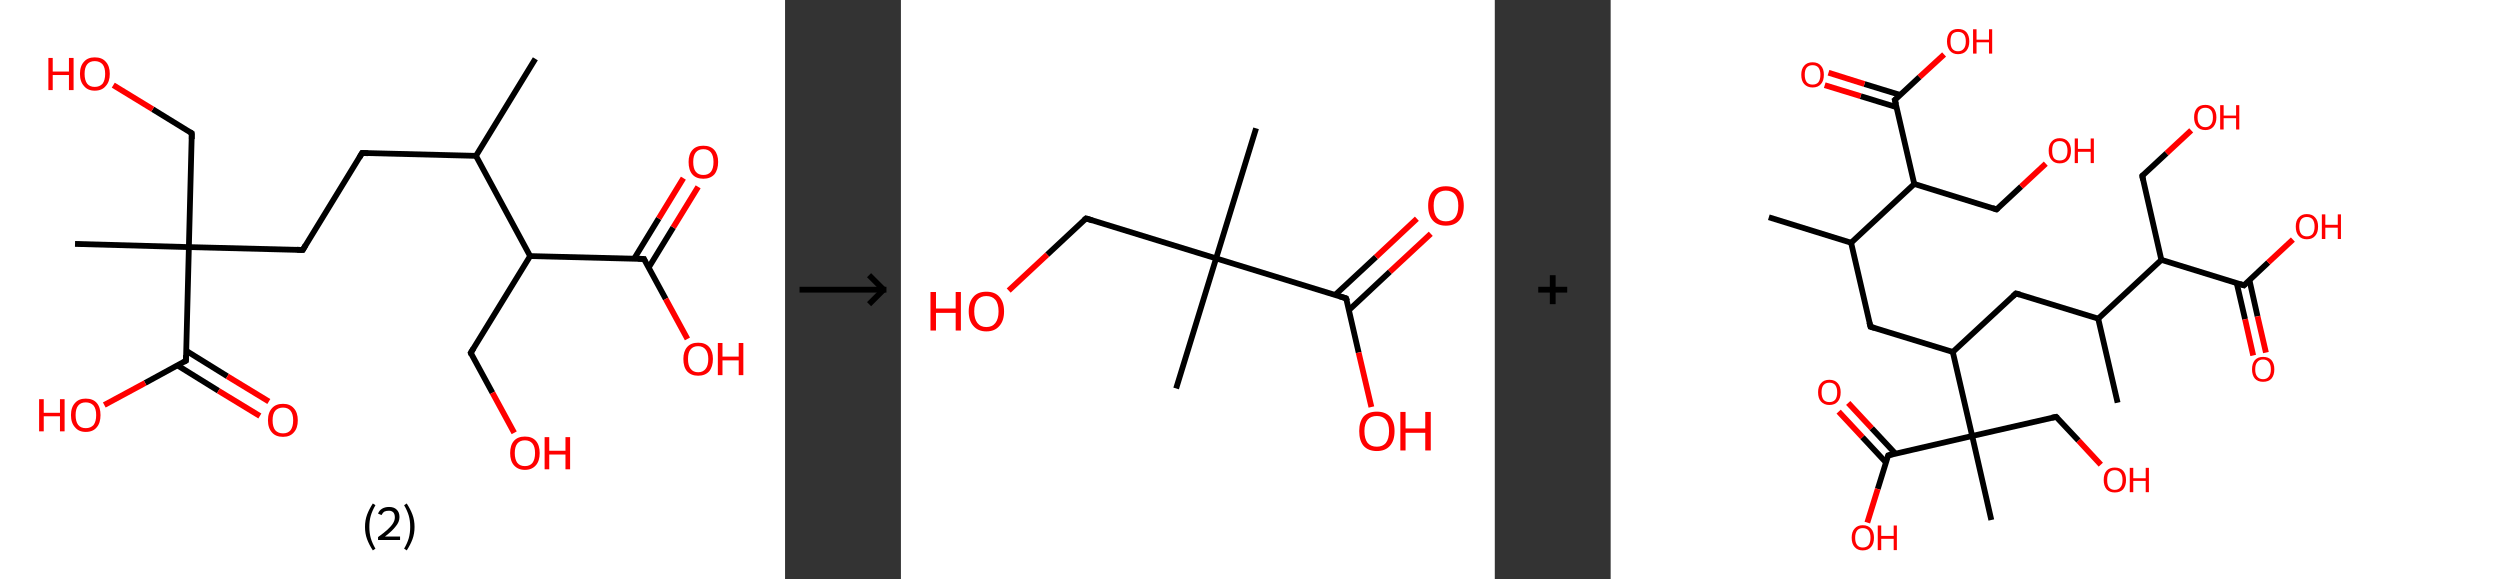 <?xml version='1.0' encoding='ASCII' standalone='yes'?>
<svg xmlns="http://www.w3.org/2000/svg" xmlns:xlink="http://www.w3.org/1999/xlink" version="1.1" width="863.0px" viewBox="0 0 863.0 200.0" height="200.0px">
  <rect x="0" y="0" width="863.0" height="200.0" fill="#333333" stroke="none"/>
  <g>
    <g transform="translate(0, 0) scale(1 1) "><!-- END OF HEADER -->
<rect style="opacity:1.0;fill:#FFFFFF;stroke:none" width="271.0" height="200.0" x="0.0" y="0.0"> </rect>
<path class="bond-0 atom-0 atom-1" d="M 184.8,20.3 L 164.3,53.8" style="fill:none;fill-rule:evenodd;stroke:#000000;stroke-width:2.0px;stroke-linecap:butt;stroke-linejoin:miter;stroke-opacity:1"/>
<path class="bond-1 atom-1 atom-2" d="M 164.3,53.8 L 125.0,52.8" style="fill:none;fill-rule:evenodd;stroke:#000000;stroke-width:2.0px;stroke-linecap:butt;stroke-linejoin:miter;stroke-opacity:1"/>
<path class="bond-2 atom-2 atom-3" d="M 125.0,52.8 L 104.5,86.3" style="fill:none;fill-rule:evenodd;stroke:#000000;stroke-width:2.0px;stroke-linecap:butt;stroke-linejoin:miter;stroke-opacity:1"/>
<path class="bond-3 atom-3 atom-4" d="M 104.5,86.3 L 65.2,85.3" style="fill:none;fill-rule:evenodd;stroke:#000000;stroke-width:2.0px;stroke-linecap:butt;stroke-linejoin:miter;stroke-opacity:1"/>
<path class="bond-4 atom-4 atom-5" d="M 65.2,85.3 L 25.9,84.2" style="fill:none;fill-rule:evenodd;stroke:#000000;stroke-width:2.0px;stroke-linecap:butt;stroke-linejoin:miter;stroke-opacity:1"/>
<path class="bond-5 atom-4 atom-6" d="M 65.2,85.3 L 66.2,46.0" style="fill:none;fill-rule:evenodd;stroke:#000000;stroke-width:2.0px;stroke-linecap:butt;stroke-linejoin:miter;stroke-opacity:1"/>
<path class="bond-6 atom-6 atom-7" d="M 66.2,46.0 L 52.7,37.7" style="fill:none;fill-rule:evenodd;stroke:#000000;stroke-width:2.0px;stroke-linecap:butt;stroke-linejoin:miter;stroke-opacity:1"/>
<path class="bond-6 atom-6 atom-7" d="M 52.7,37.7 L 39.1,29.4" style="fill:none;fill-rule:evenodd;stroke:#FF0000;stroke-width:2.0px;stroke-linecap:butt;stroke-linejoin:miter;stroke-opacity:1"/>
<path class="bond-7 atom-4 atom-8" d="M 65.2,85.3 L 64.2,124.5" style="fill:none;fill-rule:evenodd;stroke:#000000;stroke-width:2.0px;stroke-linecap:butt;stroke-linejoin:miter;stroke-opacity:1"/>
<path class="bond-8 atom-8 atom-9" d="M 61.2,126.1 L 75.4,134.9" style="fill:none;fill-rule:evenodd;stroke:#000000;stroke-width:2.0px;stroke-linecap:butt;stroke-linejoin:miter;stroke-opacity:1"/>
<path class="bond-8 atom-8 atom-9" d="M 75.4,134.9 L 89.7,143.6" style="fill:none;fill-rule:evenodd;stroke:#FF0000;stroke-width:2.0px;stroke-linecap:butt;stroke-linejoin:miter;stroke-opacity:1"/>
<path class="bond-8 atom-8 atom-9" d="M 64.3,121.1 L 78.5,129.9" style="fill:none;fill-rule:evenodd;stroke:#000000;stroke-width:2.0px;stroke-linecap:butt;stroke-linejoin:miter;stroke-opacity:1"/>
<path class="bond-8 atom-8 atom-9" d="M 78.5,129.9 L 92.8,138.6" style="fill:none;fill-rule:evenodd;stroke:#FF0000;stroke-width:2.0px;stroke-linecap:butt;stroke-linejoin:miter;stroke-opacity:1"/>
<path class="bond-9 atom-8 atom-10" d="M 64.2,124.5 L 50.1,132.2" style="fill:none;fill-rule:evenodd;stroke:#000000;stroke-width:2.0px;stroke-linecap:butt;stroke-linejoin:miter;stroke-opacity:1"/>
<path class="bond-9 atom-8 atom-10" d="M 50.1,132.2 L 36.0,139.8" style="fill:none;fill-rule:evenodd;stroke:#FF0000;stroke-width:2.0px;stroke-linecap:butt;stroke-linejoin:miter;stroke-opacity:1"/>
<path class="bond-10 atom-1 atom-11" d="M 164.3,53.8 L 183.0,88.4" style="fill:none;fill-rule:evenodd;stroke:#000000;stroke-width:2.0px;stroke-linecap:butt;stroke-linejoin:miter;stroke-opacity:1"/>
<path class="bond-11 atom-11 atom-12" d="M 183.0,88.4 L 162.5,121.8" style="fill:none;fill-rule:evenodd;stroke:#000000;stroke-width:2.0px;stroke-linecap:butt;stroke-linejoin:miter;stroke-opacity:1"/>
<path class="bond-12 atom-12 atom-13" d="M 162.5,121.8 L 170.0,135.6" style="fill:none;fill-rule:evenodd;stroke:#000000;stroke-width:2.0px;stroke-linecap:butt;stroke-linejoin:miter;stroke-opacity:1"/>
<path class="bond-12 atom-12 atom-13" d="M 170.0,135.6 L 177.5,149.4" style="fill:none;fill-rule:evenodd;stroke:#FF0000;stroke-width:2.0px;stroke-linecap:butt;stroke-linejoin:miter;stroke-opacity:1"/>
<path class="bond-13 atom-11 atom-14" d="M 183.0,88.4 L 222.3,89.4" style="fill:none;fill-rule:evenodd;stroke:#000000;stroke-width:2.0px;stroke-linecap:butt;stroke-linejoin:miter;stroke-opacity:1"/>
<path class="bond-14 atom-14 atom-15" d="M 223.9,92.4 L 232.4,78.5" style="fill:none;fill-rule:evenodd;stroke:#000000;stroke-width:2.0px;stroke-linecap:butt;stroke-linejoin:miter;stroke-opacity:1"/>
<path class="bond-14 atom-14 atom-15" d="M 232.4,78.5 L 241.0,64.5" style="fill:none;fill-rule:evenodd;stroke:#FF0000;stroke-width:2.0px;stroke-linecap:butt;stroke-linejoin:miter;stroke-opacity:1"/>
<path class="bond-14 atom-14 atom-15" d="M 218.9,89.3 L 227.4,75.4" style="fill:none;fill-rule:evenodd;stroke:#000000;stroke-width:2.0px;stroke-linecap:butt;stroke-linejoin:miter;stroke-opacity:1"/>
<path class="bond-14 atom-14 atom-15" d="M 227.4,75.4 L 235.9,61.5" style="fill:none;fill-rule:evenodd;stroke:#FF0000;stroke-width:2.0px;stroke-linecap:butt;stroke-linejoin:miter;stroke-opacity:1"/>
<path class="bond-15 atom-14 atom-16" d="M 222.3,89.4 L 229.8,103.2" style="fill:none;fill-rule:evenodd;stroke:#000000;stroke-width:2.0px;stroke-linecap:butt;stroke-linejoin:miter;stroke-opacity:1"/>
<path class="bond-15 atom-14 atom-16" d="M 229.8,103.2 L 237.3,117.0" style="fill:none;fill-rule:evenodd;stroke:#FF0000;stroke-width:2.0px;stroke-linecap:butt;stroke-linejoin:miter;stroke-opacity:1"/>
<path d="M 127.0,52.9 L 125.0,52.8 L 124.0,54.5" style="fill:none;stroke:#000000;stroke-width:2.0px;stroke-linecap:butt;stroke-linejoin:miter;stroke-opacity:1;"/>
<path d="M 105.5,84.6 L 104.5,86.3 L 102.5,86.2" style="fill:none;stroke:#000000;stroke-width:2.0px;stroke-linecap:butt;stroke-linejoin:miter;stroke-opacity:1;"/>
<path d="M 66.2,48.0 L 66.2,46.0 L 65.6,45.6" style="fill:none;stroke:#000000;stroke-width:2.0px;stroke-linecap:butt;stroke-linejoin:miter;stroke-opacity:1;"/>
<path d="M 64.2,122.6 L 64.2,124.5 L 63.5,124.9" style="fill:none;stroke:#000000;stroke-width:2.0px;stroke-linecap:butt;stroke-linejoin:miter;stroke-opacity:1;"/>
<path d="M 163.5,120.2 L 162.5,121.8 L 162.8,122.5" style="fill:none;stroke:#000000;stroke-width:2.0px;stroke-linecap:butt;stroke-linejoin:miter;stroke-opacity:1;"/>
<path d="M 220.3,89.3 L 222.3,89.4 L 222.6,90.1" style="fill:none;stroke:#000000;stroke-width:2.0px;stroke-linecap:butt;stroke-linejoin:miter;stroke-opacity:1;"/>
<path class="atom-7" d="M 16.7 20.0 L 18.2 20.0 L 18.2 24.7 L 23.8 24.7 L 23.8 20.0 L 25.4 20.0 L 25.4 31.1 L 23.8 31.1 L 23.8 25.9 L 18.2 25.9 L 18.2 31.1 L 16.7 31.1 L 16.7 20.0 " fill="#FF0000"/>
<path class="atom-7" d="M 27.6 25.5 Q 27.6 22.8, 29.0 21.3 Q 30.3 19.8, 32.7 19.8 Q 35.2 19.8, 36.5 21.3 Q 37.9 22.8, 37.9 25.5 Q 37.9 28.2, 36.5 29.7 Q 35.2 31.3, 32.7 31.3 Q 30.3 31.3, 29.0 29.7 Q 27.6 28.2, 27.6 25.5 M 32.7 30.0 Q 34.4 30.0, 35.4 28.9 Q 36.3 27.7, 36.3 25.5 Q 36.3 23.3, 35.4 22.2 Q 34.4 21.1, 32.7 21.1 Q 31.0 21.1, 30.1 22.2 Q 29.2 23.3, 29.2 25.5 Q 29.2 27.7, 30.1 28.9 Q 31.0 30.0, 32.7 30.0 " fill="#FF0000"/>
<path class="atom-9" d="M 92.5 145.1 Q 92.5 142.4, 93.9 140.9 Q 95.2 139.4, 97.7 139.4 Q 100.1 139.4, 101.4 140.9 Q 102.8 142.4, 102.8 145.1 Q 102.8 147.8, 101.4 149.3 Q 100.1 150.8, 97.7 150.8 Q 95.2 150.8, 93.9 149.3 Q 92.5 147.8, 92.5 145.1 M 97.7 149.6 Q 99.4 149.6, 100.3 148.5 Q 101.2 147.3, 101.2 145.1 Q 101.2 142.9, 100.3 141.8 Q 99.4 140.7, 97.7 140.7 Q 96.0 140.7, 95.0 141.8 Q 94.1 142.9, 94.1 145.1 Q 94.1 147.3, 95.0 148.5 Q 96.0 149.6, 97.7 149.6 " fill="#FF0000"/>
<path class="atom-10" d="M 13.5 137.8 L 15.1 137.8 L 15.1 142.5 L 20.7 142.5 L 20.7 137.8 L 22.3 137.8 L 22.3 148.9 L 20.7 148.9 L 20.7 143.7 L 15.1 143.7 L 15.1 148.9 L 13.5 148.9 L 13.5 137.8 " fill="#FF0000"/>
<path class="atom-10" d="M 24.5 143.3 Q 24.5 140.6, 25.9 139.1 Q 27.2 137.6, 29.6 137.6 Q 32.1 137.6, 33.4 139.1 Q 34.7 140.6, 34.7 143.3 Q 34.7 146.0, 33.4 147.5 Q 32.1 149.1, 29.6 149.1 Q 27.2 149.1, 25.9 147.5 Q 24.5 146.0, 24.5 143.3 M 29.6 147.8 Q 31.3 147.8, 32.3 146.7 Q 33.2 145.5, 33.2 143.3 Q 33.2 141.1, 32.3 140.0 Q 31.3 138.9, 29.6 138.9 Q 27.9 138.9, 27.0 140.0 Q 26.1 141.1, 26.1 143.3 Q 26.1 145.5, 27.0 146.7 Q 27.9 147.8, 29.6 147.8 " fill="#FF0000"/>
<path class="atom-13" d="M 176.1 156.4 Q 176.1 153.7, 177.4 152.2 Q 178.7 150.7, 181.2 150.7 Q 183.7 150.7, 185.0 152.2 Q 186.3 153.7, 186.3 156.4 Q 186.3 159.1, 185.0 160.6 Q 183.6 162.2, 181.2 162.2 Q 178.8 162.2, 177.4 160.6 Q 176.1 159.1, 176.1 156.4 M 181.2 160.9 Q 182.9 160.9, 183.8 159.8 Q 184.7 158.6, 184.7 156.4 Q 184.7 154.2, 183.8 153.1 Q 182.9 152.0, 181.2 152.0 Q 179.5 152.0, 178.6 153.1 Q 177.7 154.2, 177.7 156.4 Q 177.7 158.6, 178.6 159.8 Q 179.5 160.9, 181.2 160.9 " fill="#FF0000"/>
<path class="atom-13" d="M 188.0 150.9 L 189.6 150.9 L 189.6 155.6 L 195.2 155.6 L 195.2 150.9 L 196.8 150.9 L 196.8 162.0 L 195.2 162.0 L 195.2 156.9 L 189.6 156.9 L 189.6 162.0 L 188.0 162.0 L 188.0 150.9 " fill="#FF0000"/>
<path class="atom-15" d="M 237.7 55.9 Q 237.7 53.3, 239.0 51.8 Q 240.3 50.3, 242.8 50.3 Q 245.3 50.3, 246.6 51.8 Q 247.9 53.3, 247.9 55.9 Q 247.9 58.6, 246.6 60.2 Q 245.2 61.7, 242.8 61.7 Q 240.3 61.7, 239.0 60.2 Q 237.7 58.7, 237.7 55.9 M 242.8 60.4 Q 244.5 60.4, 245.4 59.3 Q 246.3 58.2, 246.3 55.9 Q 246.3 53.7, 245.4 52.6 Q 244.5 51.5, 242.8 51.5 Q 241.1 51.5, 240.2 52.6 Q 239.3 53.7, 239.3 55.9 Q 239.3 58.2, 240.2 59.3 Q 241.1 60.4, 242.8 60.4 " fill="#FF0000"/>
<path class="atom-16" d="M 235.9 123.9 Q 235.9 121.3, 237.2 119.8 Q 238.5 118.3, 241.0 118.3 Q 243.5 118.3, 244.8 119.8 Q 246.1 121.3, 246.1 123.9 Q 246.1 126.6, 244.8 128.2 Q 243.4 129.7, 241.0 129.7 Q 238.6 129.7, 237.2 128.2 Q 235.9 126.7, 235.9 123.9 M 241.0 128.5 Q 242.7 128.5, 243.6 127.3 Q 244.5 126.2, 244.5 123.9 Q 244.5 121.8, 243.6 120.7 Q 242.7 119.5, 241.0 119.5 Q 239.3 119.5, 238.4 120.6 Q 237.5 121.7, 237.5 123.9 Q 237.5 126.2, 238.4 127.3 Q 239.3 128.5, 241.0 128.5 " fill="#FF0000"/>
<path class="atom-16" d="M 247.8 118.4 L 249.4 118.4 L 249.4 123.1 L 255.0 123.1 L 255.0 118.4 L 256.6 118.4 L 256.6 129.5 L 255.0 129.5 L 255.0 124.4 L 249.4 124.4 L 249.4 129.5 L 247.8 129.5 L 247.8 118.4 " fill="#FF0000"/>
<path class="legend" d="M 126.0 181.9 Q 126.0 179.6, 126.7 177.7 Q 127.4 175.8, 128.7 173.8 L 129.6 174.4 Q 128.5 176.3, 128.0 178.0 Q 127.5 179.7, 127.5 181.9 Q 127.5 184.0, 128.0 185.8 Q 128.5 187.5, 129.6 189.4 L 128.7 190.0 Q 127.4 188.0, 126.7 186.1 Q 126.0 184.2, 126.0 181.9 " fill="#000000"/>
<path class="legend" d="M 130.5 177.3 Q 130.9 176.2, 131.9 175.6 Q 132.9 175.0, 134.3 175.0 Q 136.0 175.0, 136.9 175.9 Q 137.9 176.8, 137.9 178.5 Q 137.9 180.2, 136.6 181.7 Q 135.4 183.3, 132.9 185.2 L 138.1 185.2 L 138.1 186.4 L 130.5 186.4 L 130.5 185.4 Q 132.6 183.9, 133.8 182.8 Q 135.1 181.6, 135.7 180.6 Q 136.3 179.6, 136.3 178.6 Q 136.3 177.5, 135.8 176.9 Q 135.2 176.3, 134.3 176.3 Q 133.3 176.3, 132.7 176.6 Q 132.1 177.0, 131.7 177.8 L 130.5 177.3 " fill="#000000"/>
<path class="legend" d="M 143.1 181.9 Q 143.1 184.2, 142.4 186.1 Q 141.7 188.0, 140.4 190.0 L 139.5 189.4 Q 140.6 187.5, 141.1 185.8 Q 141.6 184.0, 141.6 181.9 Q 141.6 179.7, 141.1 178.0 Q 140.6 176.3, 139.5 174.4 L 140.4 173.8 Q 141.7 175.8, 142.4 177.7 Q 143.1 179.6, 143.1 181.9 " fill="#000000"/>
</g>
    <g transform="translate(271.0, 0) scale(1 1) "><line x1="5" y1="100" x2="35" y2="100" style="stroke:rgb(0,0,0);stroke-width:2"/>
  <line x1="34" y1="100" x2="29" y2="95" style="stroke:rgb(0,0,0);stroke-width:2"/>
  <line x1="34" y1="100" x2="29" y2="105" style="stroke:rgb(0,0,0);stroke-width:2"/>
</g>
    <g transform="translate(311.0, 0) scale(1 1) "><!-- END OF HEADER -->
<rect style="opacity:1.0;fill:#FFFFFF;stroke:none" width="205.0" height="200.0" x="0.0" y="0.0"> </rect>
<path class="bond-0 atom-0 atom-1" d="M 122.6,44.3 L 108.8,89.2" style="fill:none;fill-rule:evenodd;stroke:#000000;stroke-width:2.0px;stroke-linecap:butt;stroke-linejoin:miter;stroke-opacity:1"/>
<path class="bond-1 atom-1 atom-2" d="M 108.8,89.2 L 95.0,134.1" style="fill:none;fill-rule:evenodd;stroke:#000000;stroke-width:2.0px;stroke-linecap:butt;stroke-linejoin:miter;stroke-opacity:1"/>
<path class="bond-2 atom-1 atom-3" d="M 108.8,89.2 L 63.9,75.4" style="fill:none;fill-rule:evenodd;stroke:#000000;stroke-width:2.0px;stroke-linecap:butt;stroke-linejoin:miter;stroke-opacity:1"/>
<path class="bond-3 atom-3 atom-4" d="M 63.9,75.4 L 50.5,87.9" style="fill:none;fill-rule:evenodd;stroke:#000000;stroke-width:2.0px;stroke-linecap:butt;stroke-linejoin:miter;stroke-opacity:1"/>
<path class="bond-3 atom-3 atom-4" d="M 50.5,87.9 L 37.2,100.3" style="fill:none;fill-rule:evenodd;stroke:#FF0000;stroke-width:2.0px;stroke-linecap:butt;stroke-linejoin:miter;stroke-opacity:1"/>
<path class="bond-4 atom-1 atom-5" d="M 108.8,89.2 L 153.7,103.0" style="fill:none;fill-rule:evenodd;stroke:#000000;stroke-width:2.0px;stroke-linecap:butt;stroke-linejoin:miter;stroke-opacity:1"/>
<path class="bond-5 atom-5 atom-6" d="M 154.7,107.0 L 168.8,93.8" style="fill:none;fill-rule:evenodd;stroke:#000000;stroke-width:2.0px;stroke-linecap:butt;stroke-linejoin:miter;stroke-opacity:1"/>
<path class="bond-5 atom-5 atom-6" d="M 168.8,93.8 L 182.9,80.7" style="fill:none;fill-rule:evenodd;stroke:#FF0000;stroke-width:2.0px;stroke-linecap:butt;stroke-linejoin:miter;stroke-opacity:1"/>
<path class="bond-5 atom-5 atom-6" d="M 149.9,101.8 L 164.0,88.7" style="fill:none;fill-rule:evenodd;stroke:#000000;stroke-width:2.0px;stroke-linecap:butt;stroke-linejoin:miter;stroke-opacity:1"/>
<path class="bond-5 atom-5 atom-6" d="M 164.0,88.7 L 178.1,75.5" style="fill:none;fill-rule:evenodd;stroke:#FF0000;stroke-width:2.0px;stroke-linecap:butt;stroke-linejoin:miter;stroke-opacity:1"/>
<path class="bond-6 atom-5 atom-7" d="M 153.7,103.0 L 158.0,121.7" style="fill:none;fill-rule:evenodd;stroke:#000000;stroke-width:2.0px;stroke-linecap:butt;stroke-linejoin:miter;stroke-opacity:1"/>
<path class="bond-6 atom-5 atom-7" d="M 158.0,121.7 L 162.4,140.5" style="fill:none;fill-rule:evenodd;stroke:#FF0000;stroke-width:2.0px;stroke-linecap:butt;stroke-linejoin:miter;stroke-opacity:1"/>
<path d="M 66.1,76.1 L 63.9,75.4 L 63.2,76.0" style="fill:none;stroke:#000000;stroke-width:2.0px;stroke-linecap:butt;stroke-linejoin:miter;stroke-opacity:1;"/>
<path d="M 151.5,102.3 L 153.7,103.0 L 154.0,103.9" style="fill:none;stroke:#000000;stroke-width:2.0px;stroke-linecap:butt;stroke-linejoin:miter;stroke-opacity:1;"/>
<path class="atom-4" d="M 10.2 100.8 L 12.1 100.8 L 12.1 106.5 L 18.9 106.5 L 18.9 100.8 L 20.7 100.8 L 20.7 114.1 L 18.9 114.1 L 18.9 108.0 L 12.1 108.0 L 12.1 114.1 L 10.2 114.1 L 10.2 100.8 " fill="#FF0000"/>
<path class="atom-4" d="M 23.4 107.5 Q 23.4 104.3, 25.0 102.5 Q 26.5 100.7, 29.5 100.7 Q 32.5 100.7, 34.0 102.5 Q 35.6 104.3, 35.6 107.5 Q 35.6 110.7, 34.0 112.5 Q 32.4 114.4, 29.5 114.4 Q 26.6 114.4, 25.0 112.5 Q 23.4 110.7, 23.4 107.5 M 29.5 112.9 Q 31.5 112.9, 32.6 111.5 Q 33.7 110.1, 33.7 107.5 Q 33.7 104.8, 32.6 103.5 Q 31.5 102.2, 29.5 102.2 Q 27.5 102.2, 26.4 103.5 Q 25.3 104.8, 25.3 107.5 Q 25.3 110.1, 26.4 111.5 Q 27.5 112.9, 29.5 112.9 " fill="#FF0000"/>
<path class="atom-6" d="M 182.0 71.0 Q 182.0 67.8, 183.6 66.0 Q 185.2 64.3, 188.1 64.3 Q 191.1 64.3, 192.7 66.0 Q 194.3 67.8, 194.3 71.0 Q 194.3 74.3, 192.7 76.1 Q 191.1 77.9, 188.1 77.9 Q 185.2 77.9, 183.6 76.1 Q 182.0 74.3, 182.0 71.0 M 188.1 76.4 Q 190.2 76.4, 191.3 75.1 Q 192.4 73.7, 192.4 71.0 Q 192.4 68.4, 191.3 67.1 Q 190.2 65.8, 188.1 65.8 Q 186.1 65.8, 185.0 67.1 Q 183.9 68.4, 183.9 71.0 Q 183.9 73.7, 185.0 75.1 Q 186.1 76.4, 188.1 76.4 " fill="#FF0000"/>
<path class="atom-7" d="M 158.2 148.8 Q 158.2 145.6, 159.7 143.8 Q 161.3 142.1, 164.3 142.1 Q 167.2 142.1, 168.8 143.8 Q 170.4 145.6, 170.4 148.8 Q 170.4 152.1, 168.8 153.9 Q 167.2 155.7, 164.3 155.7 Q 161.3 155.7, 159.7 153.9 Q 158.2 152.1, 158.2 148.8 M 164.3 154.2 Q 166.3 154.2, 167.4 152.9 Q 168.5 151.5, 168.5 148.8 Q 168.5 146.2, 167.4 144.9 Q 166.3 143.6, 164.3 143.6 Q 162.2 143.6, 161.1 144.9 Q 160.0 146.2, 160.0 148.8 Q 160.0 151.5, 161.1 152.9 Q 162.2 154.2, 164.3 154.2 " fill="#FF0000"/>
<path class="atom-7" d="M 172.4 142.2 L 174.2 142.2 L 174.2 147.9 L 181.0 147.9 L 181.0 142.2 L 182.9 142.2 L 182.9 155.5 L 181.0 155.5 L 181.0 149.4 L 174.2 149.4 L 174.2 155.5 L 172.4 155.5 L 172.4 142.2 " fill="#FF0000"/>
</g>
    <g transform="translate(516.0, 0) scale(1 1) "><line x1="15" y1="100" x2="25" y2="100" style="stroke:rgb(0,0,0);stroke-width:2"/>
  <line x1="20" y1="95" x2="20" y2="105" style="stroke:rgb(0,0,0);stroke-width:2"/>
</g>
    <g transform="translate(556.0, 0) scale(1 1) "><!-- END OF HEADER -->
<rect style="opacity:1.0;fill:#FFFFFF;stroke:none" width="307.0" height="200.0" x="0.0" y="0.0"> </rect>
<path class="bond-0 atom-0 atom-1" d="M 175.0,139.0 L 168.3,110.0" style="fill:none;fill-rule:evenodd;stroke:#000000;stroke-width:2.0px;stroke-linecap:butt;stroke-linejoin:miter;stroke-opacity:1"/>
<path class="bond-1 atom-1 atom-2" d="M 168.3,110.0 L 139.9,101.3" style="fill:none;fill-rule:evenodd;stroke:#000000;stroke-width:2.0px;stroke-linecap:butt;stroke-linejoin:miter;stroke-opacity:1"/>
<path class="bond-2 atom-2 atom-3" d="M 139.9,101.3 L 118.1,121.5" style="fill:none;fill-rule:evenodd;stroke:#000000;stroke-width:2.0px;stroke-linecap:butt;stroke-linejoin:miter;stroke-opacity:1"/>
<path class="bond-3 atom-3 atom-4" d="M 118.1,121.5 L 89.7,112.8" style="fill:none;fill-rule:evenodd;stroke:#000000;stroke-width:2.0px;stroke-linecap:butt;stroke-linejoin:miter;stroke-opacity:1"/>
<path class="bond-4 atom-4 atom-5" d="M 89.7,112.8 L 83.0,83.8" style="fill:none;fill-rule:evenodd;stroke:#000000;stroke-width:2.0px;stroke-linecap:butt;stroke-linejoin:miter;stroke-opacity:1"/>
<path class="bond-5 atom-5 atom-6" d="M 83.0,83.8 L 54.6,75.0" style="fill:none;fill-rule:evenodd;stroke:#000000;stroke-width:2.0px;stroke-linecap:butt;stroke-linejoin:miter;stroke-opacity:1"/>
<path class="bond-6 atom-5 atom-7" d="M 83.0,83.8 L 104.8,63.5" style="fill:none;fill-rule:evenodd;stroke:#000000;stroke-width:2.0px;stroke-linecap:butt;stroke-linejoin:miter;stroke-opacity:1"/>
<path class="bond-7 atom-7 atom-8" d="M 104.8,63.5 L 133.2,72.3" style="fill:none;fill-rule:evenodd;stroke:#000000;stroke-width:2.0px;stroke-linecap:butt;stroke-linejoin:miter;stroke-opacity:1"/>
<path class="bond-8 atom-8 atom-9" d="M 133.2,72.3 L 141.7,64.4" style="fill:none;fill-rule:evenodd;stroke:#000000;stroke-width:2.0px;stroke-linecap:butt;stroke-linejoin:miter;stroke-opacity:1"/>
<path class="bond-8 atom-8 atom-9" d="M 141.7,64.4 L 150.2,56.5" style="fill:none;fill-rule:evenodd;stroke:#FF0000;stroke-width:2.0px;stroke-linecap:butt;stroke-linejoin:miter;stroke-opacity:1"/>
<path class="bond-9 atom-7 atom-10" d="M 104.8,63.5 L 98.1,34.5" style="fill:none;fill-rule:evenodd;stroke:#000000;stroke-width:2.0px;stroke-linecap:butt;stroke-linejoin:miter;stroke-opacity:1"/>
<path class="bond-10 atom-10 atom-11" d="M 100.0,32.8 L 87.6,29.0" style="fill:none;fill-rule:evenodd;stroke:#000000;stroke-width:2.0px;stroke-linecap:butt;stroke-linejoin:miter;stroke-opacity:1"/>
<path class="bond-10 atom-10 atom-11" d="M 87.6,29.0 L 75.2,25.1" style="fill:none;fill-rule:evenodd;stroke:#FF0000;stroke-width:2.0px;stroke-linecap:butt;stroke-linejoin:miter;stroke-opacity:1"/>
<path class="bond-10 atom-10 atom-11" d="M 98.7,37.0 L 86.3,33.2" style="fill:none;fill-rule:evenodd;stroke:#000000;stroke-width:2.0px;stroke-linecap:butt;stroke-linejoin:miter;stroke-opacity:1"/>
<path class="bond-10 atom-10 atom-11" d="M 86.3,33.2 L 73.9,29.4" style="fill:none;fill-rule:evenodd;stroke:#FF0000;stroke-width:2.0px;stroke-linecap:butt;stroke-linejoin:miter;stroke-opacity:1"/>
<path class="bond-11 atom-10 atom-12" d="M 98.1,34.5 L 106.6,26.6" style="fill:none;fill-rule:evenodd;stroke:#000000;stroke-width:2.0px;stroke-linecap:butt;stroke-linejoin:miter;stroke-opacity:1"/>
<path class="bond-11 atom-10 atom-12" d="M 106.6,26.6 L 115.1,18.8" style="fill:none;fill-rule:evenodd;stroke:#FF0000;stroke-width:2.0px;stroke-linecap:butt;stroke-linejoin:miter;stroke-opacity:1"/>
<path class="bond-12 atom-3 atom-13" d="M 118.1,121.5 L 124.8,150.5" style="fill:none;fill-rule:evenodd;stroke:#000000;stroke-width:2.0px;stroke-linecap:butt;stroke-linejoin:miter;stroke-opacity:1"/>
<path class="bond-13 atom-13 atom-14" d="M 124.8,150.5 L 131.4,179.5" style="fill:none;fill-rule:evenodd;stroke:#000000;stroke-width:2.0px;stroke-linecap:butt;stroke-linejoin:miter;stroke-opacity:1"/>
<path class="bond-14 atom-13 atom-15" d="M 124.8,150.5 L 153.8,143.9" style="fill:none;fill-rule:evenodd;stroke:#000000;stroke-width:2.0px;stroke-linecap:butt;stroke-linejoin:miter;stroke-opacity:1"/>
<path class="bond-15 atom-15 atom-16" d="M 153.8,143.9 L 161.5,152.1" style="fill:none;fill-rule:evenodd;stroke:#000000;stroke-width:2.0px;stroke-linecap:butt;stroke-linejoin:miter;stroke-opacity:1"/>
<path class="bond-15 atom-15 atom-16" d="M 161.5,152.1 L 169.2,160.4" style="fill:none;fill-rule:evenodd;stroke:#FF0000;stroke-width:2.0px;stroke-linecap:butt;stroke-linejoin:miter;stroke-opacity:1"/>
<path class="bond-16 atom-13 atom-17" d="M 124.8,150.5 L 95.8,157.2" style="fill:none;fill-rule:evenodd;stroke:#000000;stroke-width:2.0px;stroke-linecap:butt;stroke-linejoin:miter;stroke-opacity:1"/>
<path class="bond-17 atom-17 atom-18" d="M 98.3,156.6 L 90.1,147.8" style="fill:none;fill-rule:evenodd;stroke:#000000;stroke-width:2.0px;stroke-linecap:butt;stroke-linejoin:miter;stroke-opacity:1"/>
<path class="bond-17 atom-17 atom-18" d="M 90.1,147.8 L 82.0,139.1" style="fill:none;fill-rule:evenodd;stroke:#FF0000;stroke-width:2.0px;stroke-linecap:butt;stroke-linejoin:miter;stroke-opacity:1"/>
<path class="bond-17 atom-17 atom-18" d="M 95.0,159.6 L 86.9,150.9" style="fill:none;fill-rule:evenodd;stroke:#000000;stroke-width:2.0px;stroke-linecap:butt;stroke-linejoin:miter;stroke-opacity:1"/>
<path class="bond-17 atom-17 atom-18" d="M 86.9,150.9 L 78.7,142.1" style="fill:none;fill-rule:evenodd;stroke:#FF0000;stroke-width:2.0px;stroke-linecap:butt;stroke-linejoin:miter;stroke-opacity:1"/>
<path class="bond-18 atom-17 atom-19" d="M 95.8,157.2 L 92.2,168.8" style="fill:none;fill-rule:evenodd;stroke:#000000;stroke-width:2.0px;stroke-linecap:butt;stroke-linejoin:miter;stroke-opacity:1"/>
<path class="bond-18 atom-17 atom-19" d="M 92.2,168.8 L 88.6,180.4" style="fill:none;fill-rule:evenodd;stroke:#FF0000;stroke-width:2.0px;stroke-linecap:butt;stroke-linejoin:miter;stroke-opacity:1"/>
<path class="bond-19 atom-1 atom-20" d="M 168.3,110.0 L 190.1,89.7" style="fill:none;fill-rule:evenodd;stroke:#000000;stroke-width:2.0px;stroke-linecap:butt;stroke-linejoin:miter;stroke-opacity:1"/>
<path class="bond-20 atom-20 atom-21" d="M 190.1,89.7 L 183.5,60.7" style="fill:none;fill-rule:evenodd;stroke:#000000;stroke-width:2.0px;stroke-linecap:butt;stroke-linejoin:miter;stroke-opacity:1"/>
<path class="bond-21 atom-21 atom-22" d="M 183.5,60.7 L 191.9,52.9" style="fill:none;fill-rule:evenodd;stroke:#000000;stroke-width:2.0px;stroke-linecap:butt;stroke-linejoin:miter;stroke-opacity:1"/>
<path class="bond-21 atom-21 atom-22" d="M 191.9,52.9 L 200.4,45.0" style="fill:none;fill-rule:evenodd;stroke:#FF0000;stroke-width:2.0px;stroke-linecap:butt;stroke-linejoin:miter;stroke-opacity:1"/>
<path class="bond-22 atom-20 atom-23" d="M 190.1,89.7 L 218.6,98.5" style="fill:none;fill-rule:evenodd;stroke:#000000;stroke-width:2.0px;stroke-linecap:butt;stroke-linejoin:miter;stroke-opacity:1"/>
<path class="bond-23 atom-23 atom-24" d="M 216.1,97.7 L 219.0,110.2" style="fill:none;fill-rule:evenodd;stroke:#000000;stroke-width:2.0px;stroke-linecap:butt;stroke-linejoin:miter;stroke-opacity:1"/>
<path class="bond-23 atom-23 atom-24" d="M 219.0,110.2 L 221.8,122.7" style="fill:none;fill-rule:evenodd;stroke:#FF0000;stroke-width:2.0px;stroke-linecap:butt;stroke-linejoin:miter;stroke-opacity:1"/>
<path class="bond-23 atom-23 atom-24" d="M 220.5,96.7 L 223.3,109.2" style="fill:none;fill-rule:evenodd;stroke:#000000;stroke-width:2.0px;stroke-linecap:butt;stroke-linejoin:miter;stroke-opacity:1"/>
<path class="bond-23 atom-23 atom-24" d="M 223.3,109.2 L 226.2,121.7" style="fill:none;fill-rule:evenodd;stroke:#FF0000;stroke-width:2.0px;stroke-linecap:butt;stroke-linejoin:miter;stroke-opacity:1"/>
<path class="bond-24 atom-23 atom-25" d="M 218.6,98.5 L 227.0,90.6" style="fill:none;fill-rule:evenodd;stroke:#000000;stroke-width:2.0px;stroke-linecap:butt;stroke-linejoin:miter;stroke-opacity:1"/>
<path class="bond-24 atom-23 atom-25" d="M 227.0,90.6 L 235.5,82.7" style="fill:none;fill-rule:evenodd;stroke:#FF0000;stroke-width:2.0px;stroke-linecap:butt;stroke-linejoin:miter;stroke-opacity:1"/>
<path d="M 141.3,101.7 L 139.9,101.3 L 138.8,102.3" style="fill:none;stroke:#000000;stroke-width:2.0px;stroke-linecap:butt;stroke-linejoin:miter;stroke-opacity:1;"/>
<path d="M 91.1,113.2 L 89.7,112.8 L 89.3,111.3" style="fill:none;stroke:#000000;stroke-width:2.0px;stroke-linecap:butt;stroke-linejoin:miter;stroke-opacity:1;"/>
<path d="M 131.8,71.8 L 133.2,72.3 L 133.7,71.9" style="fill:none;stroke:#000000;stroke-width:2.0px;stroke-linecap:butt;stroke-linejoin:miter;stroke-opacity:1;"/>
<path d="M 98.5,36.0 L 98.1,34.5 L 98.6,34.1" style="fill:none;stroke:#000000;stroke-width:2.0px;stroke-linecap:butt;stroke-linejoin:miter;stroke-opacity:1;"/>
<path d="M 152.3,144.2 L 153.8,143.9 L 154.2,144.3" style="fill:none;stroke:#000000;stroke-width:2.0px;stroke-linecap:butt;stroke-linejoin:miter;stroke-opacity:1;"/>
<path d="M 97.2,156.8 L 95.8,157.2 L 95.6,157.7" style="fill:none;stroke:#000000;stroke-width:2.0px;stroke-linecap:butt;stroke-linejoin:miter;stroke-opacity:1;"/>
<path d="M 183.8,62.2 L 183.5,60.7 L 183.9,60.3" style="fill:none;stroke:#000000;stroke-width:2.0px;stroke-linecap:butt;stroke-linejoin:miter;stroke-opacity:1;"/>
<path d="M 217.1,98.0 L 218.6,98.5 L 219.0,98.1" style="fill:none;stroke:#000000;stroke-width:2.0px;stroke-linecap:butt;stroke-linejoin:miter;stroke-opacity:1;"/>
<path class="atom-9" d="M 151.2 52.0 Q 151.2 50.0, 152.2 48.9 Q 153.2 47.7, 155.0 47.7 Q 156.9 47.7, 157.9 48.9 Q 158.9 50.0, 158.9 52.0 Q 158.9 54.1, 157.9 55.2 Q 156.9 56.4, 155.0 56.4 Q 153.2 56.4, 152.2 55.2 Q 151.2 54.1, 151.2 52.0 M 155.0 55.4 Q 156.3 55.4, 157.0 54.6 Q 157.7 53.7, 157.7 52.0 Q 157.7 50.4, 157.0 49.5 Q 156.3 48.7, 155.0 48.7 Q 153.7 48.7, 153.0 49.5 Q 152.4 50.3, 152.4 52.0 Q 152.4 53.7, 153.0 54.6 Q 153.7 55.4, 155.0 55.4 " fill="#FF0000"/>
<path class="atom-9" d="M 160.2 47.8 L 161.3 47.8 L 161.3 51.4 L 165.7 51.4 L 165.7 47.8 L 166.8 47.8 L 166.8 56.3 L 165.7 56.3 L 165.7 52.4 L 161.3 52.4 L 161.3 56.3 L 160.2 56.3 L 160.2 47.8 " fill="#FF0000"/>
<path class="atom-11" d="M 65.8 25.8 Q 65.8 23.8, 66.8 22.7 Q 67.8 21.5, 69.7 21.5 Q 71.6 21.5, 72.6 22.7 Q 73.6 23.8, 73.6 25.8 Q 73.6 27.9, 72.6 29.0 Q 71.6 30.2, 69.7 30.2 Q 67.9 30.2, 66.8 29.0 Q 65.8 27.9, 65.8 25.8 M 69.7 29.2 Q 71.0 29.2, 71.7 28.4 Q 72.4 27.5, 72.4 25.8 Q 72.4 24.2, 71.7 23.3 Q 71.0 22.5, 69.7 22.5 Q 68.4 22.5, 67.7 23.3 Q 67.0 24.1, 67.0 25.8 Q 67.0 27.5, 67.7 28.4 Q 68.4 29.2, 69.7 29.2 " fill="#FF0000"/>
<path class="atom-12" d="M 116.1 14.3 Q 116.1 12.3, 117.1 11.1 Q 118.1 10.0, 119.9 10.0 Q 121.8 10.0, 122.8 11.1 Q 123.8 12.3, 123.8 14.3 Q 123.8 16.3, 122.8 17.5 Q 121.8 18.7, 119.9 18.7 Q 118.1 18.7, 117.1 17.5 Q 116.1 16.3, 116.1 14.3 M 119.9 17.7 Q 121.2 17.7, 121.9 16.8 Q 122.6 16.0, 122.6 14.3 Q 122.6 12.6, 121.9 11.8 Q 121.2 11.0, 119.9 11.0 Q 118.6 11.0, 117.9 11.8 Q 117.3 12.6, 117.3 14.3 Q 117.3 16.0, 117.9 16.8 Q 118.6 17.7, 119.9 17.7 " fill="#FF0000"/>
<path class="atom-12" d="M 125.1 10.1 L 126.3 10.1 L 126.3 13.7 L 130.6 13.7 L 130.6 10.1 L 131.7 10.1 L 131.7 18.5 L 130.6 18.5 L 130.6 14.6 L 126.3 14.6 L 126.3 18.5 L 125.1 18.5 L 125.1 10.1 " fill="#FF0000"/>
<path class="atom-16" d="M 170.2 165.7 Q 170.2 163.6, 171.2 162.5 Q 172.2 161.4, 174.0 161.4 Q 175.9 161.4, 176.9 162.5 Q 177.9 163.6, 177.9 165.7 Q 177.9 167.7, 176.9 168.9 Q 175.9 170.0, 174.0 170.0 Q 172.2 170.0, 171.2 168.9 Q 170.2 167.7, 170.2 165.7 M 174.0 169.1 Q 175.3 169.1, 176.0 168.2 Q 176.7 167.4, 176.7 165.7 Q 176.7 164.0, 176.0 163.2 Q 175.3 162.3, 174.0 162.3 Q 172.7 162.3, 172.0 163.2 Q 171.4 164.0, 171.4 165.7 Q 171.4 167.4, 172.0 168.2 Q 172.7 169.1, 174.0 169.1 " fill="#FF0000"/>
<path class="atom-16" d="M 179.2 161.5 L 180.4 161.5 L 180.4 165.1 L 184.7 165.1 L 184.7 161.5 L 185.8 161.5 L 185.8 169.9 L 184.7 169.9 L 184.7 166.0 L 180.4 166.0 L 180.4 169.9 L 179.2 169.9 L 179.2 161.5 " fill="#FF0000"/>
<path class="atom-18" d="M 71.6 135.4 Q 71.6 133.4, 72.6 132.3 Q 73.6 131.1, 75.5 131.1 Q 77.4 131.1, 78.4 132.3 Q 79.4 133.4, 79.4 135.4 Q 79.4 137.5, 78.4 138.6 Q 77.4 139.8, 75.5 139.8 Q 73.7 139.8, 72.6 138.6 Q 71.6 137.5, 71.6 135.4 M 75.5 138.8 Q 76.8 138.8, 77.5 138.0 Q 78.2 137.1, 78.2 135.4 Q 78.2 133.8, 77.5 132.9 Q 76.8 132.1, 75.5 132.1 Q 74.2 132.1, 73.5 132.9 Q 72.8 133.7, 72.8 135.4 Q 72.8 137.1, 73.5 138.0 Q 74.2 138.8, 75.5 138.8 " fill="#FF0000"/>
<path class="atom-19" d="M 83.2 185.6 Q 83.2 183.6, 84.2 182.5 Q 85.2 181.3, 87.0 181.3 Q 88.9 181.3, 89.9 182.5 Q 90.9 183.6, 90.9 185.6 Q 90.9 187.7, 89.9 188.8 Q 88.9 190.0, 87.0 190.0 Q 85.2 190.0, 84.2 188.8 Q 83.2 187.7, 83.2 185.6 M 87.0 189.0 Q 88.3 189.0, 89.0 188.2 Q 89.7 187.3, 89.7 185.6 Q 89.7 184.0, 89.0 183.1 Q 88.3 182.3, 87.0 182.3 Q 85.8 182.3, 85.1 183.1 Q 84.4 184.0, 84.4 185.6 Q 84.4 187.3, 85.1 188.2 Q 85.8 189.0, 87.0 189.0 " fill="#FF0000"/>
<path class="atom-19" d="M 92.2 181.4 L 93.4 181.4 L 93.4 185.0 L 97.7 185.0 L 97.7 181.4 L 98.8 181.4 L 98.8 189.9 L 97.7 189.9 L 97.7 186.0 L 93.4 186.0 L 93.4 189.9 L 92.2 189.9 L 92.2 181.4 " fill="#FF0000"/>
<path class="atom-22" d="M 201.4 40.5 Q 201.4 38.5, 202.4 37.3 Q 203.4 36.2, 205.3 36.2 Q 207.1 36.2, 208.1 37.3 Q 209.1 38.5, 209.1 40.5 Q 209.1 42.5, 208.1 43.7 Q 207.1 44.9, 205.3 44.9 Q 203.4 44.9, 202.4 43.7 Q 201.4 42.5, 201.4 40.5 M 205.3 43.9 Q 206.5 43.9, 207.2 43.0 Q 207.9 42.2, 207.9 40.5 Q 207.9 38.8, 207.2 38.0 Q 206.5 37.2, 205.3 37.2 Q 204.0 37.2, 203.3 38.0 Q 202.6 38.8, 202.6 40.5 Q 202.6 42.2, 203.3 43.0 Q 204.0 43.9, 205.3 43.9 " fill="#FF0000"/>
<path class="atom-22" d="M 210.4 36.3 L 211.6 36.3 L 211.6 39.9 L 215.9 39.9 L 215.9 36.3 L 217.0 36.3 L 217.0 44.7 L 215.9 44.7 L 215.9 40.8 L 211.6 40.8 L 211.6 44.7 L 210.4 44.7 L 210.4 36.3 " fill="#FF0000"/>
<path class="atom-24" d="M 221.4 127.5 Q 221.4 125.5, 222.4 124.3 Q 223.4 123.2, 225.2 123.2 Q 227.1 123.2, 228.1 124.3 Q 229.1 125.5, 229.1 127.5 Q 229.1 129.5, 228.1 130.7 Q 227.1 131.8, 225.2 131.8 Q 223.4 131.8, 222.4 130.7 Q 221.4 129.5, 221.4 127.5 M 225.2 130.9 Q 226.5 130.9, 227.2 130.0 Q 227.9 129.2, 227.9 127.5 Q 227.9 125.8, 227.2 125.0 Q 226.5 124.1, 225.2 124.1 Q 223.9 124.1, 223.2 125.0 Q 222.5 125.8, 222.5 127.5 Q 222.5 129.2, 223.2 130.0 Q 223.9 130.9, 225.2 130.9 " fill="#FF0000"/>
<path class="atom-25" d="M 236.5 78.2 Q 236.5 76.2, 237.5 75.1 Q 238.5 73.9, 240.3 73.9 Q 242.2 73.9, 243.2 75.1 Q 244.2 76.2, 244.2 78.2 Q 244.2 80.3, 243.2 81.4 Q 242.2 82.6, 240.3 82.6 Q 238.5 82.6, 237.5 81.4 Q 236.5 80.3, 236.5 78.2 M 240.3 81.6 Q 241.6 81.6, 242.3 80.8 Q 243.0 79.9, 243.0 78.2 Q 243.0 76.6, 242.3 75.7 Q 241.6 74.9, 240.3 74.9 Q 239.1 74.9, 238.4 75.7 Q 237.7 76.6, 237.7 78.2 Q 237.7 79.9, 238.4 80.8 Q 239.1 81.6, 240.3 81.6 " fill="#FF0000"/>
<path class="atom-25" d="M 245.5 74.0 L 246.7 74.0 L 246.7 77.6 L 251.0 77.6 L 251.0 74.0 L 252.1 74.0 L 252.1 82.5 L 251.0 82.5 L 251.0 78.6 L 246.7 78.6 L 246.7 82.5 L 245.5 82.5 L 245.5 74.0 " fill="#FF0000"/>
</g>
  </g>
</svg>
